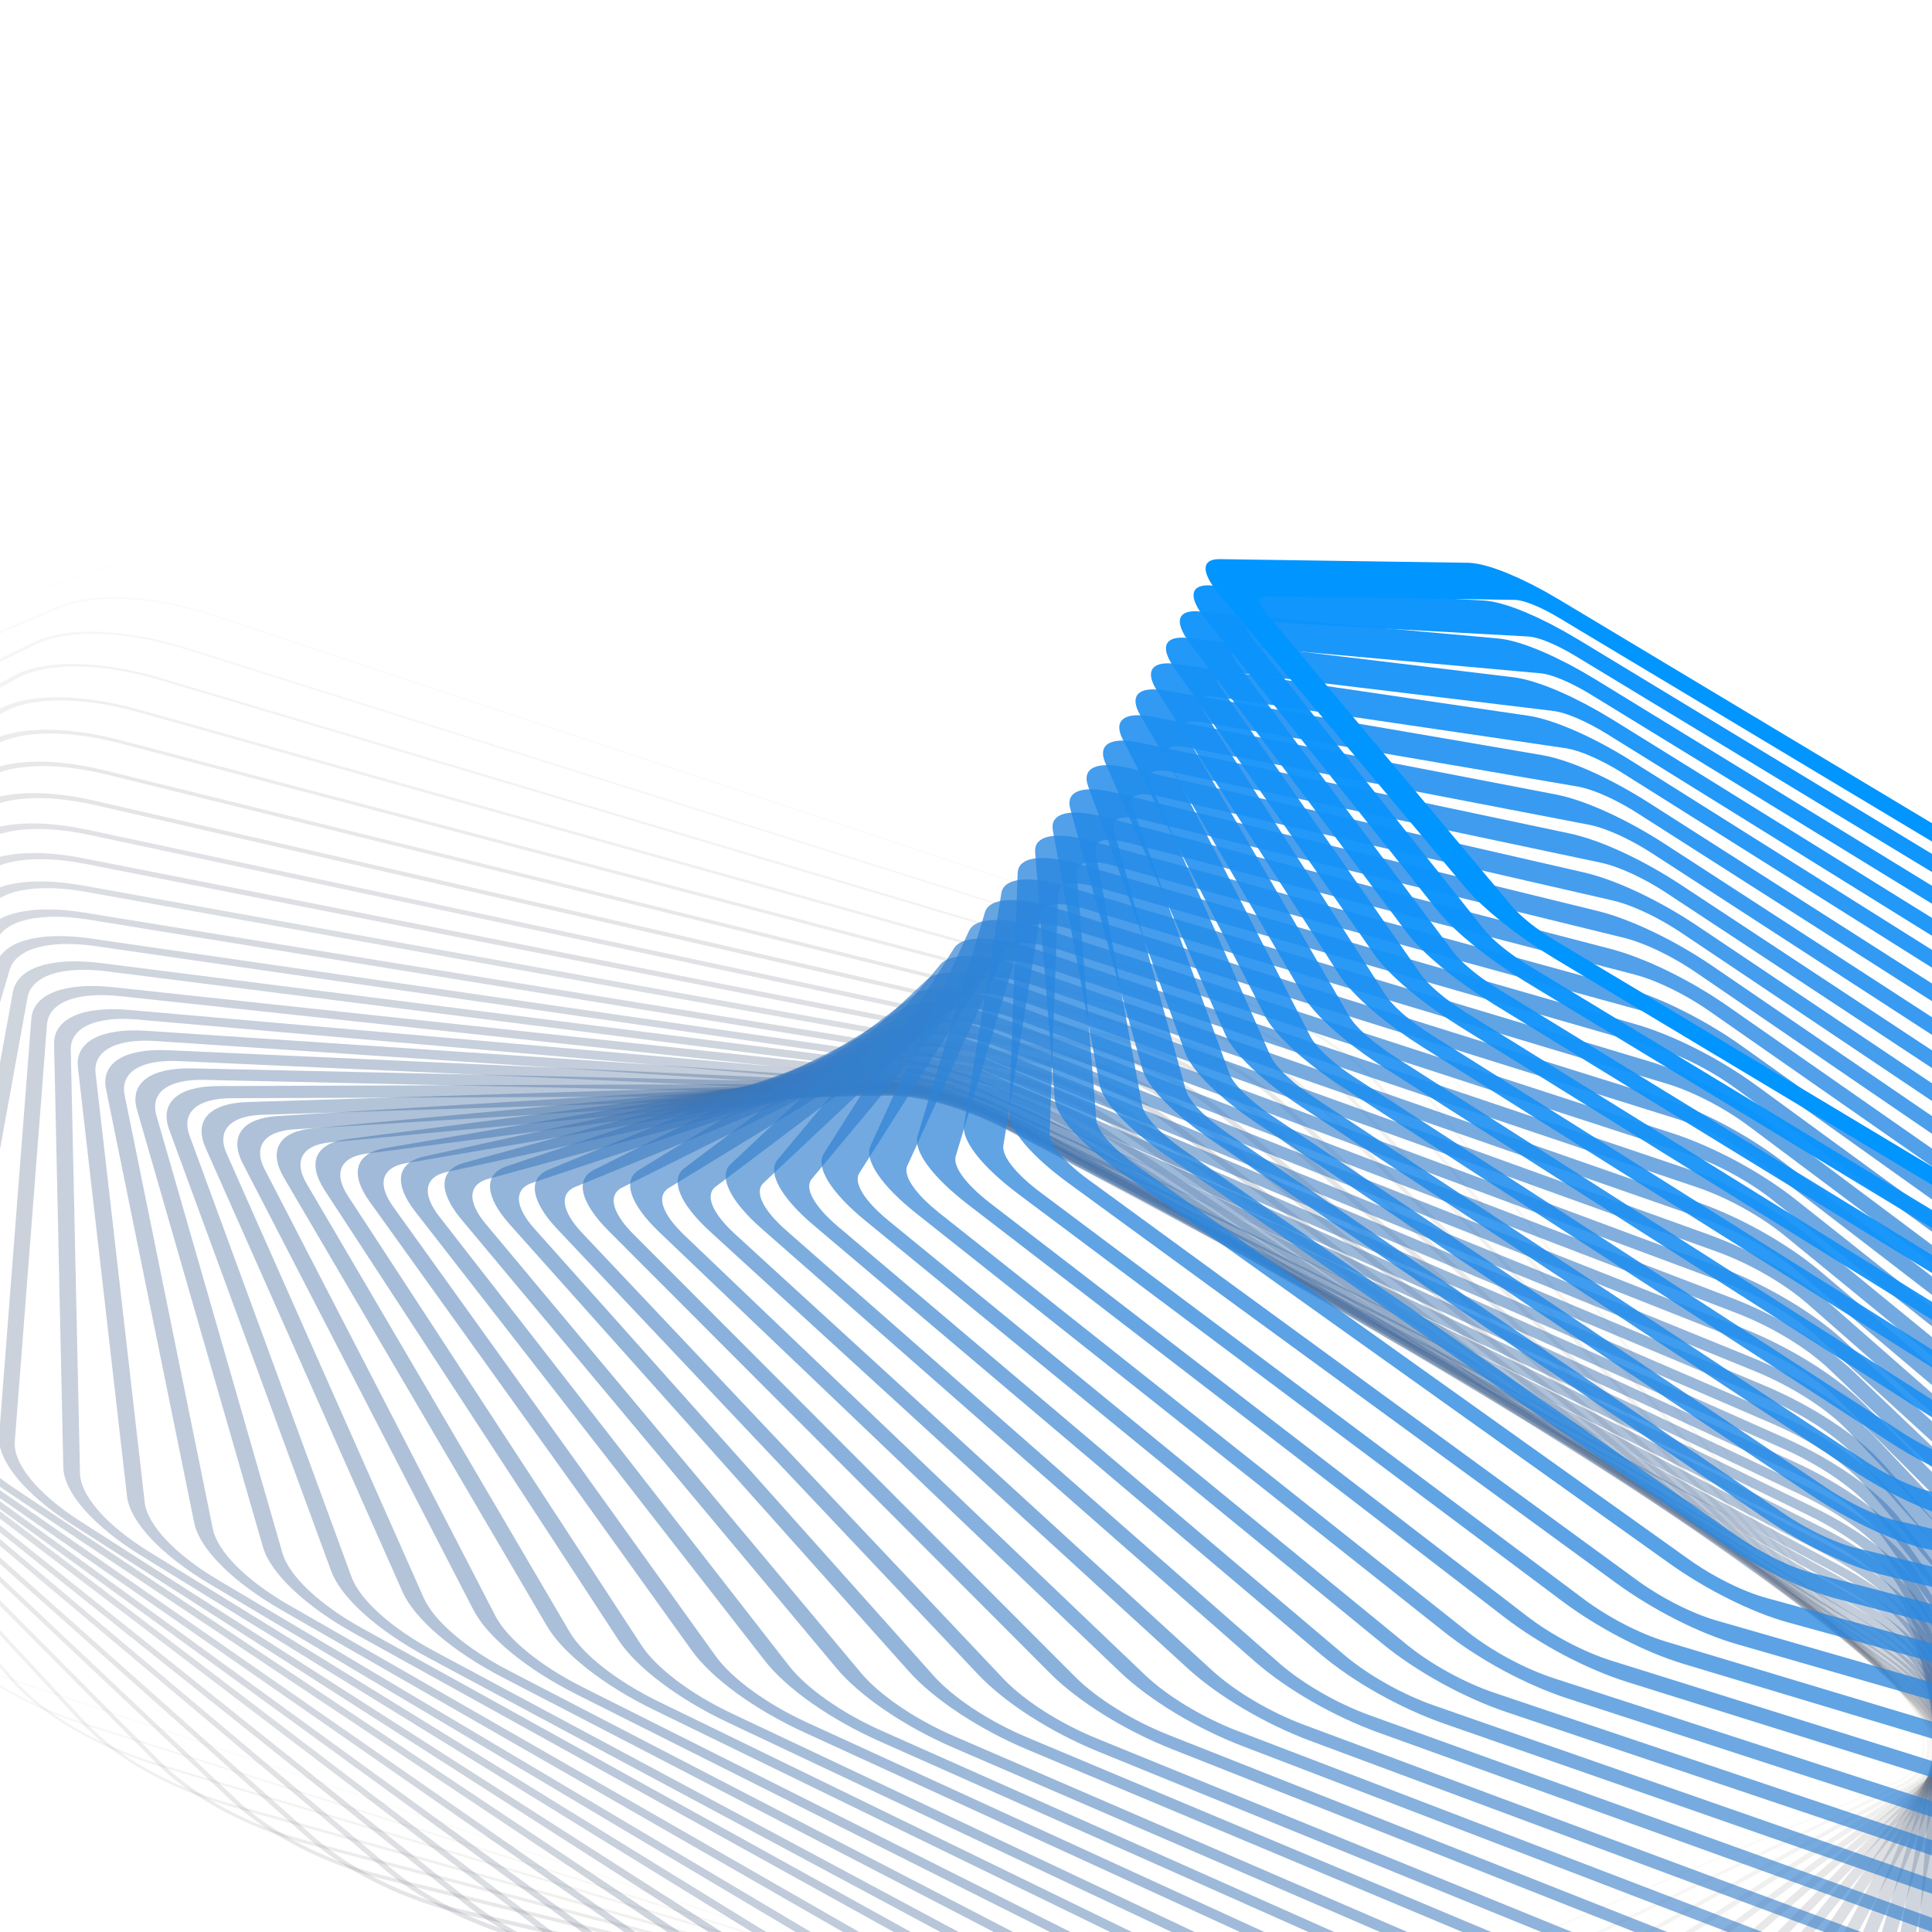 <svg xmlns="http://www.w3.org/2000/svg" version="1.1" xmlns:xlink="http://www.w3.org/1999/xlink" xmlns:svgjs="http://svgjs.dev/svgjs" viewBox="0 0 800 800"><g transform="matrix(0.951,-0.309,0.309,0.951,242.971,127.184)"><path d="M301.057 57.41C317.729 47.786 338.271 47.786 354.943 57.412L651.057 228.374C667.729 237.998 678 255.788 678 275.039V616.961C678 636.212 667.729 654.002 651.057 663.629L354.943 834.59C338.271 844.215 317.729 844.215 301.057 834.588L4.943 663.627C-11.729 654.002 -22 636.212 -22 616.961V275.039C-22 255.788 -11.729 237.998 4.943 228.371L301.057 57.41Z " stroke-width="0.5" stroke="#574700" fill="none" opacity="0.01" transform="matrix(-0.364,0.535,-1.121,-0.856,514.791,605.988)"></path><path d="M302.805 60.931C319.287 51.417 339.593 51.417 356.075 60.933L648.805 229.941C665.287 239.455 675.44 257.042 675.44 276.073V614.087C675.44 633.118 665.287 650.705 648.805 660.222L356.075 829.229C339.593 838.743 319.287 838.743 302.805 829.227L10.075 660.219C-6.407 650.705 -16.56 633.118 -16.56 614.087V276.073C-16.56 257.042 -6.407 239.455 10.075 229.938L302.805 60.931Z " stroke-width="0.81" stroke="#564924" fill="none" opacity="0.03" transform="matrix(-0.312,0.568,-1.134,-0.837,505.473,597.55)"></path><path d="M304.553 64.452C320.844 55.048 340.916 55.048 357.207 64.454L646.553 231.508C662.844 240.912 672.88 258.296 672.88 277.106V611.214C672.88 630.024 662.844 647.408 646.553 656.815L357.207 823.868C340.916 833.272 320.844 833.272 304.553 823.866L15.207 656.812C-1.084 647.408 -11.12 630.024 -11.12 611.214V277.106C-11.12 258.296 -1.084 240.912 15.207 231.505L304.553 64.452Z " stroke-width="1.12" stroke="#554c33" fill="none" opacity="0.05" transform="matrix(-0.26,0.6,-1.145,-0.816,495.483,588.628)"></path><path d="M306.301 67.973C322.402 58.679 342.239 58.679 358.339 67.975L644.301 233.075C660.402 242.369 670.32 259.55 670.32 278.14V608.34C670.32 626.93 660.402 644.111 644.301 653.408L358.339 818.507C342.239 827.801 322.402 827.801 306.301 818.505L20.339 653.405C4.239 644.111 -5.68 626.93 -5.68 608.34V278.14C-5.68 259.55 4.239 242.369 20.339 233.072L306.301 67.973Z " stroke-width="1.43" stroke="#544e3e" fill="none" opacity="0.069" transform="matrix(-0.207,0.632,-1.153,-0.795,484.852,579.209)"></path><path d="M308.049 71.494C323.959 62.31 343.561 62.31 359.471 71.496L642.049 234.642C657.959 243.826 667.76 260.803 667.76 279.174V605.466C667.76 623.837 657.959 640.814 642.049 650L359.471 813.146C343.561 822.33 323.959 822.33 308.049 813.144L25.471 649.998C9.561 640.814 -0.24 623.837 -0.24 605.466V279.174C-0.24 260.803 9.561 243.826 25.471 234.64L308.049 71.494Z " stroke-width="1.74" stroke="#535048" fill="none" opacity="0.089" transform="matrix(-0.155,0.663,-1.159,-0.772,473.609,569.282)"></path><path d="M309.797 75.015C325.516 65.941 344.884 65.941 360.603 75.017L639.797 236.209C655.516 245.283 665.2 262.057 665.2 280.208V602.592C665.2 620.743 655.516 637.517 639.797 646.593L360.603 807.785C344.884 816.859 325.516 816.859 309.797 807.783L30.603 646.591C14.884 637.517 5.2 620.743 5.2 602.592V280.208C5.2 262.057 14.884 245.283 30.603 236.207L309.797 75.015Z " stroke-width="2.05" stroke="#535251" fill="none" opacity="0.109" transform="matrix(-0.102,0.693,-1.162,-0.748,461.786,558.836)"></path><path d="M311.545 78.536C327.074 69.572 346.206 69.572 361.735 78.538L637.545 237.776C653.074 246.741 662.64 263.311 662.64 281.242V599.718C662.64 617.649 653.074 634.219 637.545 643.186L361.735 802.424C346.206 811.388 327.074 811.388 311.545 802.422L35.735 643.184C20.206 634.219 10.64 617.649 10.64 599.718V281.242C10.64 263.311 20.206 246.741 35.735 237.774L311.545 78.536Z " stroke-width="2.36" stroke="#525458" fill="none" opacity="0.129" transform="matrix(-0.049,0.722,-1.163,-0.723,449.413,547.862)"></path><path d="M313.292 82.057C328.631 73.203 347.529 73.203 362.868 82.059L635.293 239.344C650.631 248.198 660.08 264.565 660.08 282.276V596.844C660.08 614.555 650.631 630.922 635.293 639.779L362.868 797.063C347.529 805.917 328.631 805.917 313.292 797.061L40.868 639.776C25.529 630.922 16.08 614.555 16.08 596.844V282.276C16.08 264.565 25.529 248.198 40.868 239.341L313.292 82.057Z " stroke-width="2.67" stroke="#51565f" fill="none" opacity="0.149" transform="matrix(0.004,0.751,-1.162,-0.697,436.524,536.35)"></path><path d="M315.04 85.578C330.188 76.834 348.852 76.834 364 85.58L633.04 240.911C648.188 249.655 657.52 265.819 657.52 283.309V593.971C657.52 611.461 648.188 627.625 633.04 636.372L364 791.702C348.852 800.446 330.188 800.446 315.04 791.7L46 636.369C30.852 627.625 21.52 611.461 21.52 593.971V283.309C21.52 265.819 30.852 249.655 46 240.908L315.04 85.578Z " stroke-width="2.98" stroke="#505866" fill="none" opacity="0.168" transform="matrix(0.057,0.778,-1.158,-0.67,423.151,524.294)"></path><path d="M316.788 89.099C331.746 80.465 350.174 80.465 365.132 89.101L630.788 242.478C645.746 251.112 654.96 267.073 654.96 284.343V591.097C654.96 608.367 645.746 624.328 630.788 632.964L365.132 786.341C350.174 794.975 331.746 794.975 316.788 786.339L51.132 632.962C36.174 624.328 26.96 608.367 26.96 591.097V284.343C26.96 267.073 36.174 251.112 51.132 242.476L316.788 89.099Z " stroke-width="3.29" stroke="#4f5a6c" fill="none" opacity="0.188" transform="matrix(0.109,0.805,-1.152,-0.642,409.326,511.686)"></path><path d="M318.536 92.62C333.303 84.096 351.497 84.096 366.264 92.622L628.536 244.045C643.303 252.569 652.4 268.327 652.4 285.377V588.223C652.4 605.274 643.303 621.031 628.536 629.557L366.264 780.98C351.497 789.504 333.303 789.504 318.536 780.978L56.264 629.555C41.497 621.031 32.4 605.274 32.4 588.223V285.377C32.4 268.327 41.497 252.569 56.264 244.043L318.536 92.62Z " stroke-width="3.6" stroke="#4e5c72" fill="none" opacity="0.208" transform="matrix(0.161,0.831,-1.143,-0.613,395.085,498.52)"></path><path d="M320.284 96.141C334.861 87.727 352.82 87.727 367.396 96.143L626.284 245.612C640.861 254.026 649.84 269.58 649.84 286.411V585.349C649.84 602.18 640.861 617.734 626.284 626.15L367.396 775.619C352.82 784.033 334.861 784.033 320.284 775.617L61.396 626.148C46.82 617.734 37.84 602.18 37.84 585.349V286.411C37.84 269.58 46.82 254.026 61.396 245.61L320.284 96.141Z " stroke-width="3.91" stroke="#4d5e78" fill="none" opacity="0.228" transform="matrix(0.212,0.856,-1.133,-0.583,380.459,484.794)"></path><path d="M322.032 99.662C336.418 91.358 354.142 91.358 368.528 99.664L624.032 247.179C638.418 255.484 647.28 270.834 647.28 287.445V582.475C647.28 599.086 638.418 614.436 624.032 622.743L368.528 770.258C354.142 778.562 336.418 778.562 322.032 770.256L66.528 622.741C52.142 614.436 43.28 599.086 43.28 582.475V287.445C43.28 270.834 52.142 255.484 66.528 247.177L322.032 99.662Z " stroke-width="4.22" stroke="#4c607d" fill="none" opacity="0.248" transform="matrix(0.263,0.88,-1.12,-0.552,365.483,470.504)"></path><path d="M323.78 103.183C337.975 94.989 355.465 94.989 369.66 103.185L621.78 248.747C635.975 256.941 644.72 272.088 644.72 288.479V579.601C644.72 595.992 635.975 611.139 621.78 619.336L369.66 764.897C355.465 773.091 337.975 773.091 323.78 764.895L71.66 619.333C57.465 611.139 48.72 595.992 48.72 579.601V288.479C48.72 272.088 57.465 256.941 71.66 248.744L323.78 103.183Z " stroke-width="4.53" stroke="#4b6182" fill="none" opacity="0.267" transform="matrix(0.313,0.903,-1.104,-0.52,350.191,455.648)"></path><path d="M325.528 106.704C339.533 98.62 356.787 98.62 370.792 106.706L619.528 250.314C633.533 258.398 642.16 273.342 642.16 289.513V576.727C642.16 592.898 633.533 607.842 619.528 615.929L370.792 759.536C356.787 767.62 339.533 767.62 325.528 759.534L76.792 615.926C62.787 607.842 54.16 592.898 54.16 576.727V289.513C54.16 273.342 62.787 258.398 76.792 250.311L325.528 106.704Z " stroke-width="4.84" stroke="#4a6387" fill="none" opacity="0.287" transform="matrix(0.362,0.925,-1.087,-0.487,334.617,440.228)"></path><path d="M327.276 110.225C341.09 102.251 358.11 102.251 371.924 110.227L617.276 251.881C631.09 259.855 639.6 274.596 639.6 290.546V573.854C639.6 589.804 631.09 604.545 617.276 612.521L371.924 754.175C358.11 762.149 341.09 762.149 327.276 754.173L81.924 612.519C68.11 604.545 59.6 589.804 59.6 573.854V290.546C59.6 274.596 68.11 259.855 81.924 251.879L327.276 110.225Z " stroke-width="5.15" stroke="#49658c" fill="none" opacity="0.307" transform="matrix(0.41,0.946,-1.067,-0.453,318.794,424.245)"></path><path d="M329.024 113.746C342.647 105.882 359.433 105.882 373.056 113.748L615.024 253.448C628.647 261.312 637.04 275.85 637.04 291.58V570.98C637.04 586.71 628.647 601.248 615.024 609.114L373.056 748.814C359.433 756.678 342.647 756.678 329.024 748.812L87.056 609.112C73.433 601.248 65.04 586.71 65.04 570.98V291.58C65.04 275.85 73.433 261.312 87.056 253.446L329.024 113.746Z " stroke-width="5.46" stroke="#486790" fill="none" opacity="0.327" transform="matrix(0.457,0.966,-1.046,-0.419,302.757,407.703)"></path><path d="M330.772 117.267C344.205 109.513 360.755 109.513 374.188 117.269L612.772 255.015C626.205 262.769 634.48 277.103 634.48 292.614V568.106C634.48 583.617 626.205 597.951 612.772 605.707L374.188 743.453C360.755 751.207 344.205 751.207 330.772 743.451L92.188 605.705C78.755 597.951 70.48 583.617 70.48 568.106V292.614C70.48 277.103 78.755 262.769 92.188 255.013L330.772 117.267Z " stroke-width="5.77" stroke="#476895" fill="none" opacity="0.347" transform="matrix(0.503,0.985,-1.022,-0.384,286.539,390.607)"></path><path d="M332.52 120.788C345.762 113.144 362.078 113.144 375.32 120.79L610.52 256.582C623.762 264.227 631.92 278.357 631.92 293.648V565.232C631.92 580.523 623.762 594.653 610.52 602.3L375.32 738.092C362.078 745.736 345.762 745.736 332.52 738.09L97.32 602.298C84.078 594.653 75.92 580.523 75.92 565.232V293.648C75.92 278.357 84.078 264.227 97.32 256.58L332.52 120.788Z " stroke-width="6.08" stroke="#466a99" fill="none" opacity="0.366" transform="matrix(0.548,1.002,-0.996,-0.348,270.174,372.963)"></path><path d="M334.268 124.309C347.32 116.775 363.4 116.775 376.453 124.311L608.268 258.15C621.32 265.684 629.36 279.611 629.36 294.682V562.358C629.36 577.429 621.32 591.356 608.268 598.893L376.453 732.731C363.4 740.265 347.32 740.265 334.268 732.729L102.453 598.89C89.4 591.356 81.36 577.429 81.36 562.358V294.682C81.36 279.611 89.4 265.684 102.453 258.147L334.268 124.309Z " stroke-width="6.39" stroke="#456c9d" fill="none" opacity="0.386" transform="matrix(0.591,1.019,-0.969,-0.311,253.694,354.782)"></path><path d="M336.015 127.83C348.877 120.406 364.723 120.406 377.585 127.832L606.015 259.717C618.877 267.141 626.8 280.865 626.8 295.716V559.484C626.8 574.335 618.877 588.059 606.015 595.485L377.585 727.37C364.723 734.794 348.877 734.794 336.015 727.368L107.585 595.483C94.723 588.059 86.8 574.335 86.8 559.484V295.716C86.8 280.865 94.723 267.141 107.585 259.715L336.015 127.83Z " stroke-width="6.7" stroke="#436da1" fill="none" opacity="0.406" transform="matrix(0.633,1.034,-0.939,-0.273,237.132,336.072)"></path><path d="M337.763 131.351C350.434 124.037 366.046 124.037 378.717 131.353L603.763 261.284C616.434 268.598 624.24 282.119 624.24 296.749V556.611C624.24 571.241 616.434 584.762 603.763 592.078L378.717 722.009C366.046 729.323 350.434 729.323 337.763 722.007L112.717 592.076C100.046 584.762 92.24 571.241 92.24 556.611V296.749C92.24 282.119 100.046 268.598 112.717 261.282L337.763 131.351Z " stroke-width="7.01" stroke="#426fa5" fill="none" opacity="0.426" transform="matrix(0.674,1.048,-0.908,-0.235,220.521,316.849)"></path><path d="M339.511 134.872C351.992 127.668 367.368 127.668 379.849 134.874L601.511 262.851C613.992 270.055 621.68 283.373 621.68 297.783V553.737C621.68 568.147 613.992 581.465 601.511 588.671L379.849 716.648C367.368 723.852 351.992 723.852 339.511 716.646L117.849 588.669C105.368 581.465 97.68 568.147 97.68 553.737V297.783C97.68 283.373 105.368 270.055 117.849 262.849L339.511 134.872Z " stroke-width="7.32" stroke="#4170a9" fill="none" opacity="0.446" transform="matrix(0.713,1.061,-0.874,-0.196,203.893,297.125)"></path><path d="M341.259 138.393C353.549 131.299 368.691 131.299 380.981 138.395L599.259 264.418C611.549 271.512 619.12 284.627 619.12 298.817V550.863C619.12 565.053 611.549 578.168 599.259 585.264L380.981 711.287C368.691 718.381 353.549 718.381 341.259 711.285L122.981 585.262C110.691 578.168 103.12 565.053 103.12 550.863V298.817C103.12 284.627 110.691 271.512 122.981 264.416L341.259 138.393Z " stroke-width="7.63" stroke="#4072ad" fill="none" opacity="0.465" transform="matrix(0.751,1.073,-0.84,-0.157,187.278,276.917)"></path><path d="M343.007 141.914C355.106 134.93 370.014 134.93 382.113 141.916L597.007 265.985C609.106 272.97 616.56 285.88 616.56 299.851V547.989C616.56 561.96 609.106 574.87 597.007 581.857L382.113 705.926C370.014 712.91 355.106 712.91 343.007 705.924L128.113 581.855C116.014 574.87 108.56 561.96 108.56 547.989V299.851C108.56 285.88 116.014 272.97 128.113 265.983L343.007 141.914Z " stroke-width="7.94" stroke="#3f73b1" fill="none" opacity="0.485" transform="matrix(0.787,1.083,-0.803,-0.117,170.709,256.244)"></path><path d="M344.755 145.435C356.664 138.561 371.336 138.561 383.245 145.437L594.755 267.553C606.664 274.427 614 287.134 614 300.885V545.115C614 558.866 606.664 571.573 594.755 578.449L383.245 700.565C371.336 707.439 356.664 707.439 344.755 700.563L133.245 578.447C121.336 571.573 114 558.866 114 545.115V300.885C114 287.134 121.336 274.427 133.245 267.551L344.755 145.435Z " stroke-width="8.25" stroke="#3e75b4" fill="none" opacity="0.505" transform="matrix(0.821,1.092,-0.765,-0.076,154.214,235.127)"></path><path d="M346.503 148.956C358.221 142.192 372.659 142.192 384.377 148.958L592.503 269.12C604.221 275.884 611.44 288.388 611.44 301.919V542.241C611.44 555.772 604.221 568.276 592.503 575.042L384.377 695.204C372.659 701.968 358.221 701.968 346.503 695.202L138.377 575.04C126.659 568.276 119.44 555.772 119.44 542.241V301.919C119.44 288.388 126.659 275.884 138.377 269.118L346.503 148.956Z " stroke-width="8.56" stroke="#3c76b8" fill="none" opacity="0.525" transform="matrix(0.853,1.1,-0.726,-0.035,137.824,213.588)"></path><path d="M348.251 152.477C359.779 145.823 373.981 145.823 385.509 152.479L590.251 270.687C601.779 277.341 608.88 289.642 608.88 302.952V539.367C608.88 552.678 601.779 564.979 590.251 571.635L385.509 689.843C373.981 696.497 359.779 696.497 348.251 689.841L143.509 571.633C131.981 564.979 124.88 552.678 124.88 539.367V302.952C124.88 289.642 131.981 277.341 143.509 270.685L348.251 152.477Z " stroke-width="8.87" stroke="#3b78bb" fill="none" opacity="0.545" transform="matrix(0.884,1.106,-0.685,0.006,121.568,191.652)"></path><path d="M349.999 155.998C361.336 149.454 375.304 149.454 386.641 156L587.999 272.254C599.336 278.798 606.32 290.896 606.32 303.986V536.494C606.32 549.584 599.336 561.682 587.999 568.228L386.641 684.481C375.304 691.026 361.336 691.026 349.999 684.48L148.641 568.226C137.304 561.682 130.32 549.584 130.32 536.494V303.986C130.32 290.896 137.304 278.798 148.641 272.252L349.999 155.998Z " stroke-width="9.18" stroke="#3a79bf" fill="none" opacity="0.564" transform="matrix(0.912,1.111,-0.644,0.048,105.474,169.347)"></path><path d="M351.747 159.52C362.893 153.085 376.627 153.085 387.773 159.521L585.747 273.821C596.893 280.256 603.76 292.15 603.76 305.02V533.62C603.76 546.49 596.893 558.385 585.747 564.821L387.773 679.12C376.627 685.555 362.893 685.555 351.747 679.119L153.773 564.819C142.627 558.385 135.76 546.49 135.76 533.62V305.02C135.76 292.15 142.627 280.256 153.773 273.819L351.747 159.52Z " stroke-width="9.49" stroke="#387ac2" fill="none" opacity="0.584" transform="matrix(0.939,1.114,-0.6,0.09,89.568,146.699)"></path><path d="M353.495 163.041C364.451 156.716 377.949 156.716 388.905 163.042L583.495 275.388C594.451 281.713 601.2 293.404 601.2 306.054V530.746C601.2 543.396 594.451 555.087 583.495 561.413L388.905 673.759C377.949 680.084 364.451 680.084 353.495 673.758L158.905 561.412C147.949 555.087 141.2 543.396 141.2 530.746V306.054C141.2 293.404 147.949 281.713 158.905 275.387L353.495 163.041Z " stroke-width="9.8" stroke="#377cc6" fill="none" opacity="0.604" transform="matrix(0.964,1.116,-0.556,0.133,73.879,123.742)"></path><path d="M355.243 166.562C366.008 160.347 379.272 160.347 390.037 166.563L581.243 276.955C592.008 283.17 598.64 294.657 598.64 307.088V527.872C598.64 540.303 592.008 551.79 581.243 558.006L390.037 668.398C379.272 674.613 366.008 674.613 355.243 668.397L164.037 558.005C153.272 551.79 146.64 540.303 146.64 527.872V307.088C146.64 294.657 153.272 283.17 164.037 276.954L355.243 166.562Z " stroke-width="10.11" stroke="#367dc9" fill="none" opacity="0.624" transform="matrix(0.986,1.117,-0.511,0.176,58.43,100.507)"></path><path d="M356.99 170.083C367.565 163.978 380.595 163.978 391.17 170.084L578.99 278.523C589.565 284.627 596.08 295.911 596.08 308.122V524.998C596.08 537.209 589.565 548.493 578.99 554.599L391.17 663.037C380.595 669.142 367.565 669.142 356.99 663.036L169.17 554.597C158.595 548.493 152.08 537.209 152.08 524.998V308.122C152.08 295.911 158.595 284.627 169.17 278.521L356.99 170.083Z " stroke-width="10.42" stroke="#347fcc" fill="none" opacity="0.644" transform="matrix(1.007,1.116,-0.465,0.219,43.249,77.031)"></path><path d="M358.738 173.604C369.123 167.609 381.917 167.609 392.302 173.605L576.738 280.09C587.123 286.084 593.52 297.165 593.52 309.156V522.124C593.52 534.115 587.123 545.196 576.738 551.192L392.302 657.676C381.917 663.671 369.123 663.671 358.738 657.675L174.302 551.19C163.917 545.196 157.52 534.115 157.52 522.124V309.156C157.52 297.165 163.917 286.084 174.302 280.088L358.738 173.604Z " stroke-width="10.73" stroke="#3380cf" fill="none" opacity="0.663" transform="matrix(1.025,1.114,-0.418,0.263,28.358,53.349)"></path><path d="M360.486 177.125C370.68 171.24 383.24 171.24 393.434 177.126L574.486 281.657C584.68 287.541 590.96 298.419 590.96 310.189V519.251C590.96 531.021 584.68 541.899 574.486 547.785L393.434 652.315C383.24 658.2 370.68 658.2 360.486 652.314L179.434 547.783C169.24 541.899 162.96 531.021 162.96 519.251V310.189C162.96 298.419 169.24 287.541 179.434 281.655L360.486 177.125Z " stroke-width="11.04" stroke="#3181d2" fill="none" opacity="0.683" transform="matrix(1.041,1.11,-0.371,0.307,13.78,29.501)"></path><path d="M362.234 180.646C372.238 174.871 384.562 174.871 394.566 180.647L572.234 283.224C582.238 288.999 588.4 299.673 588.4 311.223V516.377C588.4 527.927 582.238 538.601 572.234 544.378L394.566 646.954C384.562 652.729 372.238 652.729 362.234 646.953L184.566 544.376C174.562 538.601 168.4 527.927 168.4 516.377V311.223C168.4 299.673 174.562 288.999 184.566 283.222L362.234 180.646Z " stroke-width="11.35" stroke="#3083d5" fill="none" opacity="0.703" transform="matrix(1.055,1.105,-0.323,0.351,-0.461,5.528)"></path><path d="M363.982 184.167C373.795 178.502 385.885 178.502 395.698 184.168L569.982 284.791C579.795 290.456 585.84 300.927 585.84 312.257V513.503C585.84 524.833 579.795 535.304 569.982 540.97L395.698 641.593C385.885 647.258 373.795 647.258 363.982 641.592L189.698 540.969C179.885 535.304 173.84 524.833 173.84 513.503V312.257C173.84 300.927 179.885 290.456 189.698 284.79L363.982 184.167Z " stroke-width="11.66" stroke="#2e84d8" fill="none" opacity="0.723" transform="matrix(1.067,1.098,-0.274,0.395,-14.345,-18.527)"></path><path d="M365.73 187.688C375.352 182.133 387.208 182.133 396.83 187.689L567.73 286.358C577.352 291.913 583.28 302.18 583.28 313.291V510.629C583.28 521.739 577.352 532.007 567.73 537.563L396.83 636.232C387.208 641.787 375.352 641.787 365.73 636.231L194.83 537.562C185.208 532.007 179.28 521.739 179.28 510.629V313.291C179.28 302.18 185.208 291.913 194.83 286.357L365.73 187.688Z " stroke-width="11.97" stroke="#2c85db" fill="none" opacity="0.743" transform="matrix(1.077,1.09,-0.225,0.439,-27.852,-42.618)"></path><path d="M367.478 191.209C376.91 185.764 388.53 185.764 397.962 191.21L565.478 287.926C574.91 293.37 580.72 303.434 580.72 314.325V507.755C580.72 518.646 574.91 528.71 565.478 534.156L397.962 630.871C388.53 636.316 376.91 636.316 367.478 630.87L199.962 534.154C190.53 528.71 184.72 518.646 184.72 507.755V314.325C184.72 303.434 190.53 293.37 199.962 287.924L367.478 191.209Z " stroke-width="12.28" stroke="#2b86de" fill="none" opacity="0.762" transform="matrix(1.084,1.08,-0.176,0.483,-40.961,-66.7)"></path><path d="M369.226 194.73C378.467 189.395 389.853 189.395 399.094 194.731L563.226 289.493C572.467 294.827 578.16 304.688 578.16 315.359V504.881C578.16 515.552 572.467 525.413 563.226 530.749L399.094 625.51C389.853 630.845 378.467 630.845 369.226 625.509L205.094 530.747C195.853 525.413 190.16 515.552 190.16 504.881V315.359C190.16 304.688 195.853 294.827 205.094 289.491L369.226 194.73Z " stroke-width="12.59" stroke="#2988e1" fill="none" opacity="0.782" transform="matrix(1.089,1.069,-0.126,0.527,-53.655,-90.724)"></path><path d="M370.974 198.251C380.024 193.026 391.176 193.026 400.226 198.252L560.974 291.06C570.025 296.284 575.6 305.942 575.6 316.392V502.008C575.6 512.458 570.025 522.116 560.974 527.342L400.226 620.149C391.176 625.374 380.024 625.374 370.974 620.148L210.226 527.34C201.175 522.116 195.6 512.458 195.6 502.008V316.392C195.6 305.942 201.175 296.284 210.226 291.058L370.974 198.251Z " stroke-width="12.9" stroke="#2789e4" fill="none" opacity="0.802" transform="matrix(1.092,1.056,-0.076,0.571,-65.917,-114.639)"></path><path d="M372.722 201.772C381.582 196.657 392.498 196.657 401.358 201.773L558.722 292.627C567.582 297.742 573.04 307.196 573.04 317.426V499.134C573.04 509.364 567.582 518.818 558.722 523.934L401.358 614.788C392.498 619.903 381.582 619.903 372.722 614.787L215.358 523.933C206.498 518.818 201.04 509.364 201.04 499.134V317.426C201.04 307.196 206.498 297.742 215.358 292.626L372.722 201.772Z " stroke-width="13.21" stroke="#258ae7" fill="none" opacity="0.822" transform="matrix(1.093,1.042,-0.027,0.615,-77.729,-138.393)"></path><path d="M374.47 205.293C383.139 200.288 393.821 200.288 402.49 205.294L556.47 294.194C565.139 299.199 570.48 308.45 570.48 318.46V496.26C570.48 506.27 565.139 515.521 556.47 520.527L402.49 609.427C393.821 614.432 383.139 614.432 374.47 609.426L220.49 520.526C211.821 515.521 206.48 506.27 206.48 496.26V318.46C206.48 308.45 211.821 299.199 220.49 294.193L374.47 205.293Z " stroke-width="13.52" stroke="#238bea" fill="none" opacity="0.842" transform="matrix(1.091,1.026,0.023,0.659,-89.076,-161.933)"></path><path d="M376.218 208.814C384.697 203.92 395.143 203.92 403.622 208.815L554.218 295.761C562.697 300.656 567.92 309.704 567.92 319.494V493.386C567.92 503.176 562.697 512.224 554.218 517.12L403.622 604.066C395.143 608.961 384.697 608.961 376.218 604.065L225.622 517.119C217.143 512.224 211.92 503.176 211.92 493.386V319.494C211.92 309.704 217.143 300.656 225.622 295.76L376.218 208.814Z " stroke-width="13.83" stroke="#218dec" fill="none" opacity="0.861" transform="matrix(1.087,1.008,0.072,0.703,-99.945,-185.204)"></path><path d="M377.965 212.335C386.254 207.551 396.466 207.551 404.755 212.336L551.966 297.329C560.254 302.113 565.36 310.957 565.36 320.528V490.512C565.36 500.083 560.254 508.927 551.966 513.713L404.755 598.705C396.466 603.489 386.254 603.489 377.965 598.704L230.754 513.711C222.466 508.927 217.36 500.083 217.36 490.512V320.528C217.36 310.957 222.466 302.113 230.754 297.327L377.965 212.335Z " stroke-width="14.14" stroke="#1e8eef" fill="none" opacity="0.881" transform="matrix(1.081,0.989,0.121,0.746,-110.321,-208.15)"></path><path d="M379.713 215.856C387.811 211.182 397.789 211.182 405.887 215.857L549.713 298.896C557.811 303.57 562.8 312.211 562.8 321.562V487.638C562.8 496.989 557.811 505.63 549.713 510.306L405.887 593.344C397.789 598.018 387.811 598.018 379.713 593.343L235.887 510.304C227.789 505.63 222.8 496.989 222.8 487.638V321.562C222.8 312.211 227.789 303.57 235.887 298.894L379.713 215.856Z " stroke-width="14.45" stroke="#1c8ff2" fill="none" opacity="0.901" transform="matrix(1.073,0.968,0.17,0.789,-120.192,-230.711)"></path><path d="M381.461 219.377C389.369 214.813 399.111 214.813 407.019 219.378L547.461 300.463C555.369 305.027 560.24 313.465 560.24 322.596V484.764C560.24 493.895 555.369 502.333 547.461 506.898L407.019 587.983C399.111 592.547 389.369 592.547 381.461 587.982L241.019 506.897C233.111 502.333 228.24 493.895 228.24 484.764V322.596C228.24 313.465 233.111 305.027 241.019 300.462L381.461 219.377Z " stroke-width="14.76" stroke="#1990f5" fill="none" opacity="0.921" transform="matrix(1.063,0.945,0.218,0.832,-129.547,-252.829)"></path><path d="M383.209 222.898C390.926 218.444 400.434 218.444 408.151 222.899L545.209 302.03C552.926 306.485 557.68 314.719 557.68 323.629V481.891C557.68 490.801 552.926 499.035 545.209 503.491L408.151 582.622C400.434 587.076 390.926 587.076 383.209 582.621L246.151 503.49C238.434 499.035 233.68 490.801 233.68 481.891V323.629C233.68 314.719 238.434 306.485 246.151 302.029L383.209 222.898Z " stroke-width="15.07" stroke="#1592f7" fill="none" opacity="0.941" transform="matrix(1.05,0.921,0.266,0.875,-138.375,-274.443)"></path><path d="M384.957 226.419C392.484 222.075 401.756 222.075 409.283 226.42L542.957 303.597C550.484 307.942 555.12 315.973 555.12 324.663V479.017C555.12 487.707 550.484 495.738 542.957 500.084L409.283 577.261C401.756 581.605 392.484 581.605 384.957 577.26L251.283 500.083C243.756 495.738 239.12 487.707 239.12 479.017V324.663C239.12 315.973 243.756 307.942 251.283 303.596L384.957 226.419Z " stroke-width="15.38" stroke="#1193fa" fill="none" opacity="0.96" transform="matrix(1.035,0.895,0.313,0.917,-146.667,-295.492)"></path><path d="M386.705 229.94C394.041 225.706 403.079 225.706 410.415 229.941L540.705 305.164C548.041 309.399 552.56 317.227 552.56 325.697V476.143C552.56 484.613 548.041 492.441 540.705 496.677L410.415 571.9C403.079 576.134 394.041 576.134 386.705 571.899L256.415 496.676C249.079 492.441 244.56 484.613 244.56 476.143V325.697C244.56 317.227 249.079 309.399 256.415 305.163L386.705 229.94Z " stroke-width="15.69" stroke="#0c94fc" fill="none" opacity="0.98" transform="matrix(1.019,0.868,0.359,0.959,-154.415,-315.912)"></path><path d="M388.453 233.461C395.598 229.337 404.402 229.337 411.547 233.462L538.453 306.732C545.598 310.856 550 318.481 550 326.731V473.269C550 481.519 545.598 489.144 538.453 493.27L411.547 566.539C404.402 570.663 395.598 570.663 388.453 566.538L261.547 493.269C254.402 489.144 250 481.519 250 473.269V326.731C250 318.481 254.402 310.856 261.547 306.73L388.453 233.461Z " stroke-width="16" stroke="#0095ff" fill="none" opacity="1" transform="matrix(1,0.839,0.404,1,-161.61,-335.64)"></path></g></svg>